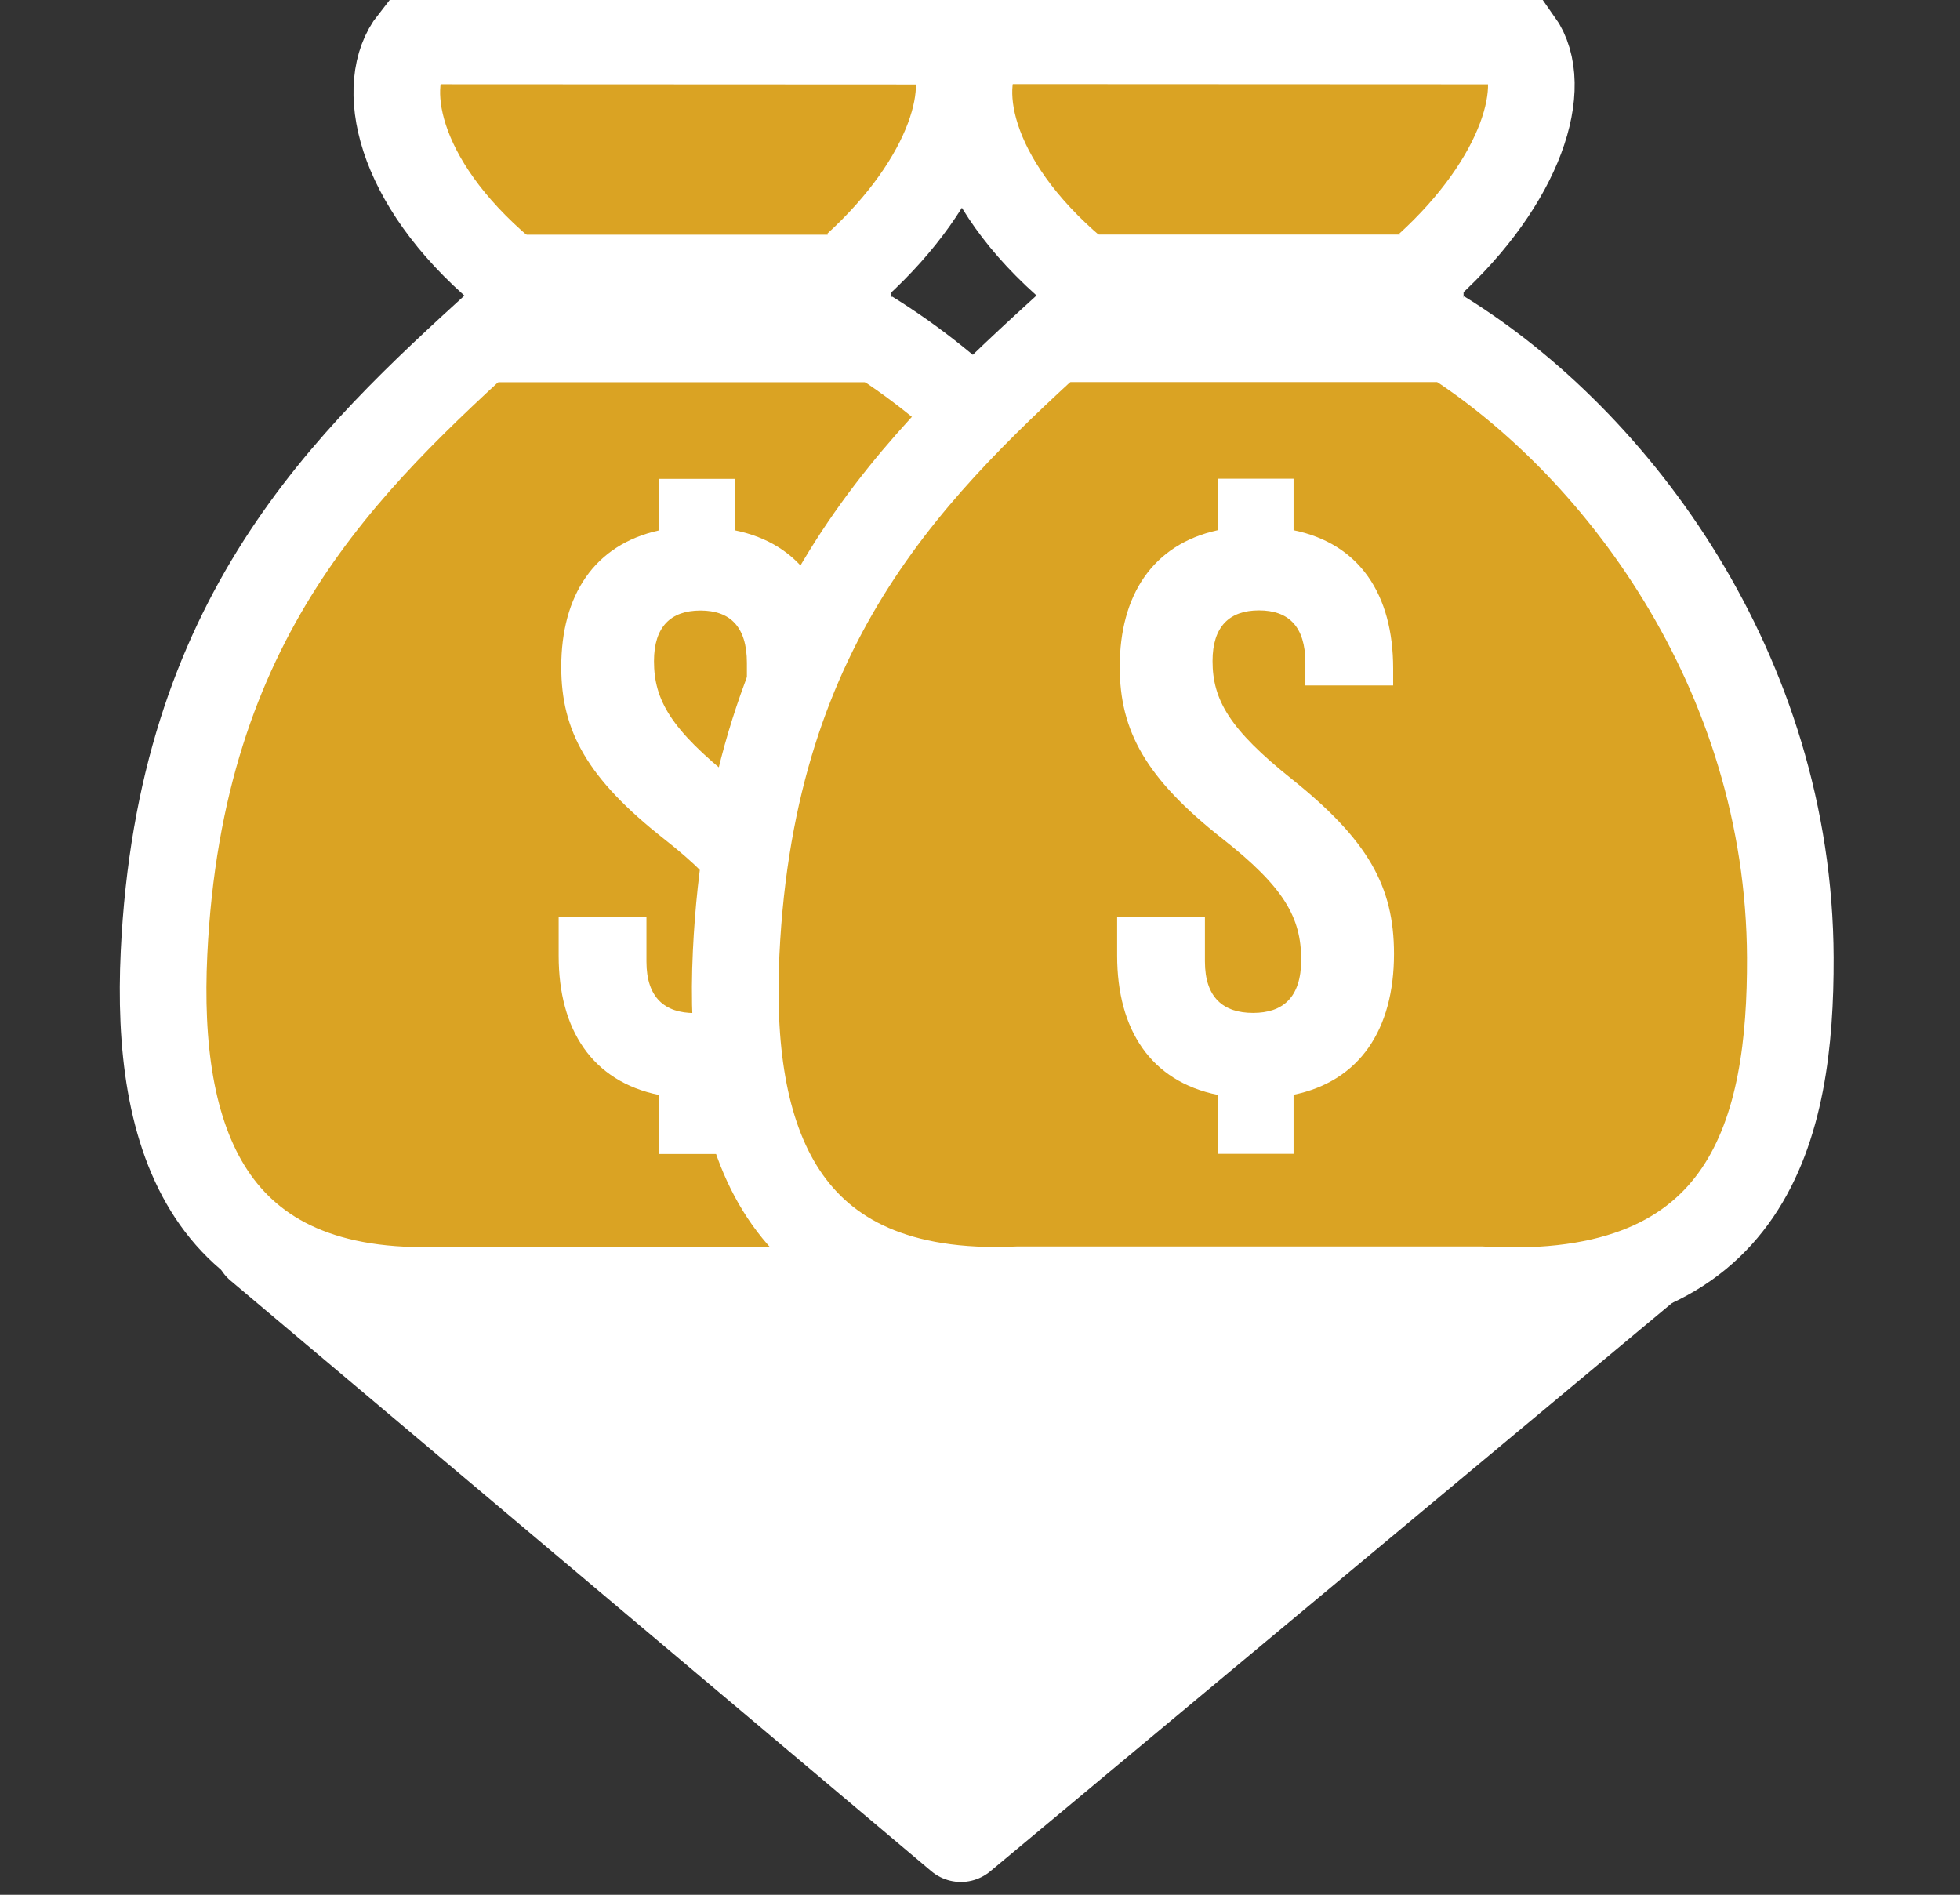 <?xml version="1.0" encoding="UTF-8" standalone="no"?>
<!-- Created with Inkscape (http://www.inkscape.org/) -->

<svg
   xmlns:dc="http://purl.org/dc/elements/1.1/"
   xmlns:cc="http://creativecommons.org/ns#"
   xmlns:rdf="http://www.w3.org/1999/02/22-rdf-syntax-ns#"
   xmlns:svg="http://www.w3.org/2000/svg"
   xmlns="http://www.w3.org/2000/svg"
   xmlns:sodipodi="http://sodipodi.sourceforge.net/DTD/sodipodi-0.dtd"
   xmlns:inkscape="http://www.inkscape.org/namespaces/inkscape"
   width="18.733mm"
   height="18.109mm"
   viewBox="0 0 18.733 18.109"
   version="1.1"
   id="svg7286"
   inkscape:version="0.92.3 (2405546, 2018-03-11)"
   sodipodi:docname="INC_LVL2.svg">
  <rect x="0" y="0" width="18.733" height="18.109" fill="#333333" stroke="none"/>
  <defs
     id="defs7280" />
  <sodipodi:namedview
     id="base"
     pagecolor="#ffffff"
     bordercolor="#666666"
     borderopacity="1.0"
     inkscape:pageopacity="0.0"
     inkscape:pageshadow="2"
     inkscape:zoom="3.959798"
     inkscape:cx="4.8765691"
     inkscape:cy="25.215652"
     inkscape:document-units="mm"
     inkscape:current-layer="g847"
     showgrid="false"
     fit-margin-top="0"
     fit-margin-left="0"
     fit-margin-right="0"
     fit-margin-bottom="0"
     inkscape:pagecheckerboard="true"
     gridtolerance="1"
     objecttolerance="1"
     guidetolerance="1"
     inkscape:window-width="1920"
     inkscape:window-height="1017"
     inkscape:window-x="-8"
     inkscape:window-y="-8"
     inkscape:window-maximized="1" />
  <g
     inkscape:groupmode="layer"
     id="layer6"
     inkscape:label="Layer 2"
     style="display:inline">
    <g
       id="g6113"
       transform="matrix(1.384,0,0,1.384,-269.906,-203.24)"
       style="opacity:1;fill:#daa323;fill-opacity:1">
      <g
         id="g847">
        <g
           style="opacity:1;fill:#daa323;fill-opacity:1"
           id="g3656-7"
           transform="matrix(0.926,0,0,0.926,30.061,46.838)">
          <g
             style="fill:#daa323;fill-opacity:1"
             id="g4350-0">
            <path
               style="opacity:1;fill:#ffffff;fill-opacity:1;stroke:#ffffff;stroke-width:0.685;stroke-linecap:round;stroke-linejoin:round;stroke-miterlimit:4;stroke-dasharray:none;stroke-opacity:1"
               d="m 180.08,117.292 5.226,4.404 5.45,-4.543"
               id="path3268-2-3-4"
               inkscape:connector-curvature="0"
               sodipodi:nodetypes="ccc" />
          </g>
        </g>
        <g
           transform="matrix(0.578,0,0,0.578,95.954,44.645)"
           id="g2666-57-9-4-8-2-7"
           style="display:inline;opacity:1;fill:#daa323;fill-opacity:1"
           inkscape:export-xdpi="100"
           inkscape:export-ydpi="100">
          <path
             inkscape:connector-curvature="0"
             id="path2654-7-2-1-5-9-1"
             d="m 176.585,177.243 1.957,0.028 1.323,-0.248 0.606,0.413 1.819,-0.386 0.551,0.386 -0.193,1.268 -0.634,1.075 -0.083,0.854 0.358,0.606 2.095,1.902 1.213,2.729 0.358,2.811 -0.413,2.205 -1.13,1.02 -5.512,0.441 -4.079,-0.413 -1.213,-1.433 -0.193,-3.693 1.681,-3.803 1.902,-1.957 0.138,-1.047 -0.965,-1.378 -0.165,-0.772 z"
             style="fill:#daa323;fill-opacity:1;stroke:none;stroke-width:0.265px;stroke-linecap:butt;stroke-linejoin:miter;stroke-opacity:1" />
          <path
             sodipodi:nodetypes="csccsc"
             inkscape:connector-curvature="0"
             id="path2656-7-9-8-2-4-1"
             d="m 177.376,180.66 c -1.858,1.691 -3.833,3.533 -4.024,7.552 -0.104,2.185 0.494,4.154 3.362,4.024 h 5.54 c 3.235,0.187 3.7,-1.959 3.693,-3.969 -0.013,-3.411 -2.076,-6.17 -4.169,-7.46"
             style="opacity:1;fill:#daa323;fill-opacity:1;stroke:#ffffff;stroke-width:1.035;stroke-linecap:butt;stroke-linejoin:miter;stroke-miterlimit:4;stroke-dasharray:none;stroke-opacity:1" />
          <path
             sodipodi:nodetypes="cccc"
             inkscape:connector-curvature="0"
             id="path2658-25-8-1-7-9-5"
             d="m 177.394,180.065 c -1.277,-1.081 -1.477,-2.239 -1.073,-2.751 l 6.383,0.003 c 0.382,0.535 0.033,1.669 -1.083,2.686"
             style="opacity:1;fill:#daa323;fill-opacity:1;stroke:#ffffff;stroke-width:1.035;stroke-linecap:butt;stroke-linejoin:miter;stroke-miterlimit:4;stroke-dasharray:none;stroke-opacity:1" />
          <g
             aria-label="$"
             style="font-style:normal;font-weight:normal;font-size:10.082px;line-height:1.25;font-family:sans-serif;letter-spacing:0px;word-spacing:0px;fill:#ffffff;fill-opacity:1;stroke:none;stroke-width:0.252"
             id="text2662-17-8-9-2-0-93">
            <path
               d="m 179.267,190.612 h 0.907 v -0.706 c 0.786,-0.161 1.2,-0.776 1.2,-1.684 0,-0.807 -0.313,-1.361 -1.22,-2.087 -0.746,-0.595 -0.948,-0.948 -0.948,-1.411 0,-0.413 0.202,-0.605 0.555,-0.605 0.353,0 0.555,0.192 0.555,0.625 v 0.272 h 1.049 v -0.202 c 0,-0.887 -0.403,-1.492 -1.19,-1.653 v -0.615 h -0.907 v 0.615 c -0.776,0.171 -1.17,0.776 -1.17,1.633 0,0.766 0.313,1.331 1.22,2.047 0.746,0.585 0.948,0.948 0.948,1.452 0,0.454 -0.222,0.635 -0.575,0.635 -0.353,0 -0.575,-0.181 -0.575,-0.615 v -0.534 h -1.049 v 0.464 c 0,0.887 0.403,1.502 1.2,1.664 z"
               style="font-style:normal;font-variant:normal;font-weight:normal;font-stretch:normal;font-family:'Bebas Neue';-inkscape-font-specification:'Bebas Neue';fill:#ffffff;fill-opacity:1;stroke:none;stroke-width:0.252"
               id="path837" />
          </g>
          <path
             inkscape:connector-curvature="0"
             id="path2664-9-9-6-9-4-6"
             d="m 177.076,180.51 h 4.967"
             style="fill:#daa323;fill-opacity:1;stroke:#ffffff;stroke-width:1.762;stroke-linecap:butt;stroke-linejoin:miter;stroke-miterlimit:4;stroke-dasharray:none;stroke-opacity:1" />
        </g>
        <g
           transform="matrix(0.578,0,0,0.578,99.905,44.644)"
           id="g2666-57-9-4-8-2"
           style="opacity:1;fill:#daa323;fill-opacity:1"
           inkscape:export-xdpi="100"
           inkscape:export-ydpi="100">
          <path
             inkscape:connector-curvature="0"
             id="path2654-7-2-1-5-9"
             d="m 176.585,177.243 1.957,0.028 1.323,-0.248 0.606,0.413 1.819,-0.386 0.551,0.386 -0.193,1.268 -0.634,1.075 -0.083,0.854 0.358,0.606 2.095,1.902 1.213,2.729 0.358,2.811 -0.413,2.205 -1.13,1.02 -5.512,0.441 -4.079,-0.413 -1.213,-1.433 -0.193,-3.693 1.681,-3.803 1.902,-1.957 0.138,-1.047 -0.965,-1.378 -0.165,-0.772 z"
             style="fill:#daa323;fill-opacity:1;stroke:none;stroke-width:0.265px;stroke-linecap:butt;stroke-linejoin:miter;stroke-opacity:1" />
          <path
             sodipodi:nodetypes="csccsc"
             inkscape:connector-curvature="0"
             id="path2656-7-9-8-2-4"
             d="m 177.376,180.66 c -1.858,1.691 -3.833,3.533 -4.024,7.552 -0.104,2.185 0.494,4.154 3.362,4.024 h 5.54 c 3.235,0.187 3.7,-1.959 3.693,-3.969 -0.013,-3.411 -2.076,-6.17 -4.169,-7.46"
             style="opacity:1;fill:#daa323;fill-opacity:1;stroke:#ffffff;stroke-width:1.035;stroke-linecap:butt;stroke-linejoin:miter;stroke-miterlimit:4;stroke-dasharray:none;stroke-opacity:1" />
          <path
             sodipodi:nodetypes="cccc"
             inkscape:connector-curvature="0"
             id="path2658-25-8-1-7-9"
             d="m 177.394,180.065 c -1.277,-1.081 -1.477,-2.239 -1.073,-2.751 l 6.383,0.003 c 0.382,0.535 0.033,1.669 -1.083,2.686"
             style="opacity:1;fill:#daa323;fill-opacity:1;stroke:#ffffff;stroke-width:1.035;stroke-linecap:butt;stroke-linejoin:miter;stroke-miterlimit:4;stroke-dasharray:none;stroke-opacity:1" />
          <g
             aria-label="$"
             style="font-style:normal;font-weight:normal;font-size:10.082px;line-height:1.25;font-family:sans-serif;letter-spacing:0px;word-spacing:0px;fill:#ffffff;fill-opacity:1;stroke:none;stroke-width:0.252"
             id="text2662-17-8-9-2-0">
            <path
               d="m 179.105,190.612 h 0.907 v -0.706 c 0.786,-0.161 1.2,-0.776 1.2,-1.684 0,-0.807 -0.313,-1.361 -1.22,-2.087 -0.746,-0.595 -0.948,-0.948 -0.948,-1.411 0,-0.413 0.202,-0.605 0.555,-0.605 0.353,0 0.554,0.192 0.554,0.625 v 0.272 h 1.049 v -0.202 c 0,-0.887 -0.403,-1.492 -1.19,-1.653 v -0.615 h -0.907 v 0.615 c -0.776,0.171 -1.17,0.776 -1.17,1.633 0,0.766 0.313,1.331 1.22,2.047 0.746,0.585 0.948,0.948 0.948,1.452 0,0.454 -0.222,0.635 -0.575,0.635 -0.353,0 -0.575,-0.181 -0.575,-0.615 v -0.534 h -1.049 v 0.464 c 0,0.887 0.403,1.502 1.2,1.664 z"
               style="font-style:normal;font-variant:normal;font-weight:normal;font-stretch:normal;font-family:'Bebas Neue';-inkscape-font-specification:'Bebas Neue';fill:#ffffff;fill-opacity:1;stroke:none;stroke-width:0.252"
               id="path834" />
          </g>
          <path
             inkscape:connector-curvature="0"
             id="path2664-9-9-6-9-4"
             d="m 177.076,180.51 h 4.967"
             style="fill:#daa323;fill-opacity:1;stroke:#ffffff;stroke-width:1.762;stroke-linecap:butt;stroke-linejoin:miter;stroke-miterlimit:4;stroke-dasharray:none;stroke-opacity:1" />
        </g>
      </g>
    </g>
  </g>
</svg>
